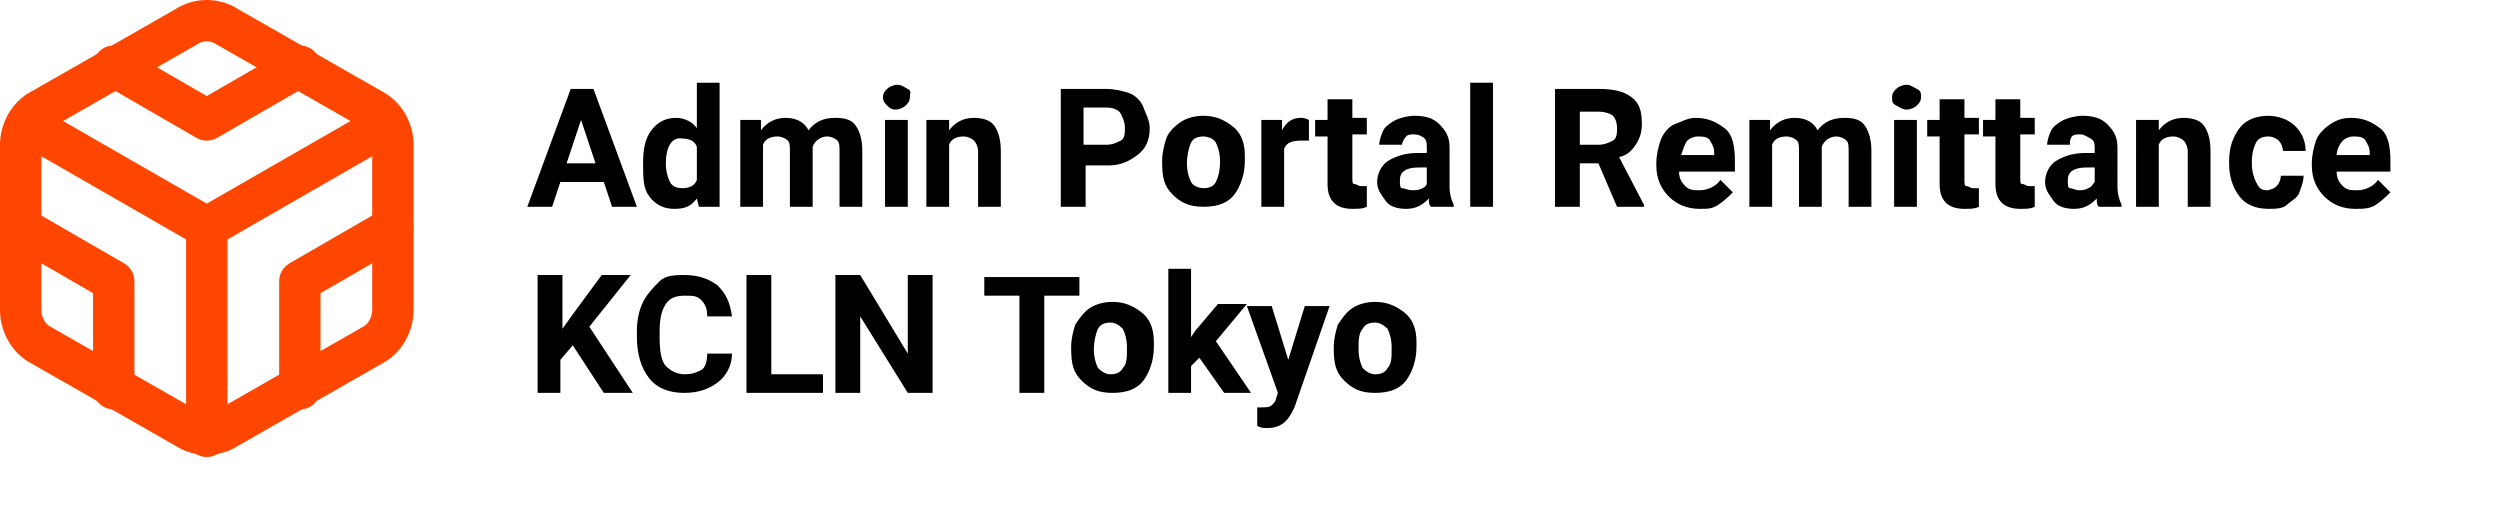 <?xml version="1.0" encoding="utf-8"?>
<!-- Generator: Adobe Illustrator 24.0.0, SVG Export Plug-In . SVG Version: 6.00 Build 0)  -->
<svg version="1.1" id="Layer_1" xmlns="http://www.w3.org/2000/svg" xmlns:xlink="http://www.w3.org/1999/xlink" x="0px" y="0px"
	 viewBox="0 0 120.9 25" style="enable-background:new 0 0 120.9 25;" xml:space="preserve">
<style type="text/css">
	.st0{fill:none;stroke:#FF4600;stroke-width:2;stroke-linecap:round;stroke-linejoin:round;}
</style>
<g transform="translate(1)">
	<g transform="translate(0 1)">
		<path class="st0" d="M18,14V6c0-0.7-0.4-1.4-1-1.7l-7-4c-0.6-0.4-1.4-0.4-2,0l-7,4C0.4,4.6,0,5.3,0,6v8c0,0.7,0.4,1.4,1,1.7l7,4
			c0.6,0.4,1.4,0.4,2,0l7-4C17.6,15.4,18,14.7,18,14z"/>
		<polyline class="st0" points="4.5,2.2 9,4.8 13.5,2.2 		"/>
		<polyline class="st0" points="4.5,17.8 4.5,12.6 0,10 		"/>
		<polyline class="st0" points="18,10 13.5,12.6 13.5,17.8 		"/>
		<polyline class="st0" points="0.3,5 9,10 17.7,5 		"/>
		<line class="st0" x1="9" y1="20.1" x2="9" y2="10"/>
	</g>
	<g>
		<path d="M28.2,8.8h-2.1L25.7,10h-1.2l2.1-5.7h1.1l2.1,5.7h-1.2L28.2,8.8z M26.4,7.9h1.4l-0.7-2.1L26.4,7.9z"/>
		<path d="M30.1,7.9c0-0.7,0.1-1.2,0.4-1.6s0.7-0.6,1.2-0.6c0.4,0,0.8,0.2,1,0.5V4h1.1v6h-1l-0.1-0.4c-0.3,0.4-0.6,0.5-1.1,0.5
			c-0.5,0-0.9-0.2-1.2-0.6S30.1,8.6,30.1,7.9z M31.2,7.9c0,0.4,0.1,0.7,0.2,0.9s0.3,0.3,0.6,0.3c0.3,0,0.6-0.1,0.7-0.4V7.1
			c-0.1-0.3-0.4-0.4-0.7-0.4C31.5,6.6,31.2,7.1,31.2,7.9z"/>
		<path d="M35.8,5.8l0,0.5c0.3-0.4,0.7-0.6,1.2-0.6c0.5,0,0.9,0.2,1.1,0.6c0.3-0.4,0.7-0.6,1.3-0.6c0.5,0,0.8,0.1,1,0.4
			s0.3,0.7,0.3,1.2V10h-1.1V7.3c0-0.2,0-0.4-0.1-0.5s-0.3-0.2-0.5-0.2c-0.3,0-0.6,0.2-0.7,0.5l0,2.9h-1.1V7.3c0-0.2,0-0.4-0.1-0.5
			s-0.3-0.2-0.5-0.2c-0.3,0-0.6,0.1-0.7,0.4v3h-1.1V5.8H35.8z"/>
		<path d="M41.7,4.7c0-0.2,0.1-0.3,0.2-0.4s0.3-0.2,0.5-0.2c0.2,0,0.3,0.1,0.5,0.2S43,4.5,43,4.7c0,0.2-0.1,0.3-0.2,0.4
			s-0.3,0.2-0.5,0.2S42,5.2,41.9,5.1S41.7,4.9,41.7,4.7z M42.9,10h-1.1V5.8h1.1V10z"/>
		<path d="M44.9,5.8l0,0.5c0.3-0.4,0.7-0.6,1.2-0.6c0.4,0,0.8,0.1,1,0.4s0.3,0.7,0.3,1.2V10h-1.1V7.3c0-0.2-0.1-0.4-0.2-0.5
			s-0.3-0.2-0.5-0.2c-0.3,0-0.6,0.1-0.7,0.4v3h-1.1V5.8H44.9z"/>
		<path d="M51.5,8v2h-1.2V4.3h2.2c0.4,0,0.8,0.1,1.1,0.2s0.6,0.4,0.7,0.7s0.3,0.6,0.3,1c0,0.6-0.2,1-0.6,1.3S53.2,8,52.6,8H51.5z
			 M51.5,7h1c0.3,0,0.5-0.1,0.7-0.2s0.2-0.4,0.2-0.6c0-0.3-0.1-0.5-0.2-0.7s-0.4-0.3-0.7-0.3h-1.1V7z"/>
		<path d="M55.2,7.8c0-0.4,0.1-0.8,0.2-1.1s0.4-0.6,0.7-0.8s0.7-0.3,1.1-0.3c0.6,0,1,0.2,1.4,0.5s0.6,0.8,0.6,1.4l0,0.3
			c0,0.6-0.2,1.2-0.5,1.6s-0.8,0.6-1.5,0.6s-1.1-0.2-1.5-0.6S55.2,8.6,55.2,7.8L55.2,7.8z M56.4,7.9c0,0.4,0.1,0.7,0.2,0.9
			s0.4,0.3,0.6,0.3c0.3,0,0.5-0.1,0.6-0.3s0.2-0.5,0.2-1c0-0.4-0.1-0.7-0.2-0.9s-0.4-0.3-0.6-0.3c-0.3,0-0.5,0.1-0.6,0.3
			S56.4,7.5,56.4,7.9z"/>
		<path d="M62.3,6.8c-0.2,0-0.3,0-0.4,0c-0.4,0-0.7,0.1-0.8,0.4V10h-1.1V5.8H61l0,0.5c0.2-0.4,0.5-0.6,0.9-0.6c0.1,0,0.2,0,0.4,0.1
			L62.3,6.8z"/>
		<path d="M64.4,4.7v1h0.7v0.8h-0.7v2.1c0,0.2,0,0.3,0.1,0.3s0.2,0.1,0.3,0.1c0.1,0,0.2,0,0.3,0V10c-0.2,0.1-0.4,0.1-0.7,0.1
			c-0.8,0-1.2-0.4-1.2-1.2V6.6h-0.6V5.8h0.6v-1H64.4z"/>
		<path d="M68.2,10c-0.1-0.1-0.1-0.2-0.1-0.4c-0.3,0.3-0.6,0.5-1.1,0.5c-0.4,0-0.8-0.1-1-0.4s-0.4-0.5-0.4-0.9c0-0.4,0.2-0.8,0.5-1
			c0.3-0.2,0.8-0.4,1.4-0.4H68V7.2C68,7,68,6.8,67.9,6.7s-0.3-0.2-0.5-0.2c-0.2,0-0.3,0-0.4,0.1S66.8,6.9,66.8,7h-1.1
			c0-0.2,0.1-0.5,0.2-0.7s0.4-0.4,0.6-0.5s0.6-0.2,0.9-0.2c0.5,0,0.9,0.1,1.2,0.4s0.5,0.6,0.5,1.1V9c0,0.4,0.1,0.7,0.2,0.9V10H68.2z
			 M67.3,9.2c0.2,0,0.3,0,0.5-0.1S68,8.9,68,8.8V8.1h-0.4c-0.6,0-0.9,0.2-0.9,0.6l0,0.1c0,0.1,0,0.3,0.1,0.3S67.1,9.2,67.3,9.2z"/>
		<path d="M71.2,10h-1.1V4h1.1V10z"/>
		<path d="M76.3,7.9h-0.9V10h-1.2V4.3h2.1c0.7,0,1.2,0.1,1.6,0.4s0.5,0.7,0.5,1.3c0,0.4-0.1,0.7-0.3,1s-0.4,0.5-0.8,0.6l1.2,2.3V10
			h-1.3L76.3,7.9z M75.4,7h0.9c0.3,0,0.5-0.1,0.7-0.2s0.2-0.4,0.2-0.6c0-0.3-0.1-0.5-0.2-0.6s-0.4-0.2-0.7-0.2h-0.9V7z"/>
		<path d="M81.2,10.1c-0.6,0-1.1-0.2-1.5-0.6S79.1,8.6,79.1,8V7.9c0-0.4,0.1-0.8,0.2-1.1S79.7,6.1,80,6s0.6-0.3,1-0.3
			c0.6,0,1,0.2,1.4,0.5s0.5,0.9,0.5,1.6v0.5h-2.7c0,0.3,0.1,0.5,0.3,0.7s0.4,0.2,0.7,0.2c0.4,0,0.8-0.2,1-0.5l0.6,0.6
			c-0.2,0.2-0.4,0.4-0.7,0.6S81.6,10.1,81.2,10.1z M81.1,6.6c-0.2,0-0.4,0.1-0.5,0.2s-0.2,0.4-0.3,0.7h1.6V7.4
			c0-0.3-0.1-0.4-0.2-0.6S81.3,6.6,81.1,6.6z"/>
		<path d="M84.6,5.8l0,0.5c0.3-0.4,0.7-0.6,1.2-0.6c0.5,0,0.9,0.2,1.1,0.6c0.3-0.4,0.7-0.6,1.3-0.6c0.5,0,0.8,0.1,1,0.4
			s0.3,0.7,0.3,1.2V10h-1.1V7.3c0-0.2,0-0.4-0.1-0.5s-0.3-0.2-0.5-0.2c-0.3,0-0.6,0.2-0.7,0.5l0,2.9H86V7.3c0-0.2,0-0.4-0.1-0.5
			s-0.3-0.2-0.5-0.2c-0.3,0-0.6,0.1-0.7,0.4v3h-1.1V5.8H84.6z"/>
		<path d="M90.5,4.7c0-0.2,0.1-0.3,0.2-0.4s0.3-0.2,0.5-0.2c0.2,0,0.3,0.1,0.5,0.2s0.2,0.2,0.2,0.4c0,0.2-0.1,0.3-0.2,0.4
			s-0.3,0.2-0.5,0.2s-0.3-0.1-0.5-0.2S90.5,4.9,90.5,4.7z M91.7,10h-1.1V5.8h1.1V10z"/>
		<path d="M94,4.7v1h0.7v0.8H94v2.1C94,8.9,94,9,94.1,9s0.2,0.1,0.3,0.1c0.1,0,0.2,0,0.3,0V10c-0.2,0.1-0.4,0.1-0.7,0.1
			c-0.8,0-1.2-0.4-1.2-1.2V6.6h-0.6V5.8h0.6v-1H94z"/>
		<path d="M96.7,4.7v1h0.7v0.8h-0.7v2.1c0,0.2,0,0.3,0.1,0.3s0.2,0.1,0.3,0.1c0.1,0,0.2,0,0.3,0V10c-0.2,0.1-0.4,0.1-0.7,0.1
			c-0.8,0-1.2-0.4-1.2-1.2V6.6h-0.6V5.8h0.6v-1H96.7z"/>
		<path d="M100.5,10c-0.1-0.1-0.1-0.2-0.1-0.4c-0.3,0.3-0.6,0.5-1.1,0.5c-0.4,0-0.8-0.1-1-0.4s-0.4-0.5-0.4-0.9c0-0.4,0.2-0.8,0.5-1
			c0.3-0.2,0.8-0.4,1.4-0.4h0.5V7.2c0-0.2,0-0.4-0.2-0.5s-0.3-0.2-0.5-0.2c-0.2,0-0.3,0-0.4,0.1S99.1,6.9,99.1,7H98
			c0-0.2,0.1-0.5,0.2-0.7s0.4-0.4,0.6-0.5s0.6-0.2,0.9-0.2c0.5,0,0.9,0.1,1.2,0.4s0.5,0.6,0.5,1.1V9c0,0.4,0.1,0.7,0.2,0.9V10H100.5
			z M99.5,9.2c0.2,0,0.3,0,0.5-0.1s0.2-0.2,0.3-0.3V8.1h-0.4c-0.6,0-0.9,0.2-0.9,0.6l0,0.1c0,0.1,0,0.3,0.1,0.3S99.4,9.2,99.5,9.2z"
			/>
		<path d="M103.4,5.8l0,0.5c0.3-0.4,0.7-0.6,1.2-0.6c0.4,0,0.8,0.1,1,0.4s0.3,0.7,0.3,1.2V10h-1.1V7.3c0-0.2-0.1-0.4-0.2-0.5
			s-0.3-0.2-0.5-0.2c-0.3,0-0.6,0.1-0.7,0.4v3h-1.1V5.8H103.4z"/>
		<path d="M108.6,9.2c0.2,0,0.4-0.1,0.5-0.2s0.2-0.3,0.2-0.5h1.1c0,0.3-0.1,0.5-0.2,0.8s-0.4,0.4-0.6,0.6s-0.6,0.2-0.9,0.2
			c-0.6,0-1.1-0.2-1.4-0.6s-0.5-0.9-0.5-1.6V7.8c0-0.7,0.2-1.2,0.5-1.6s0.8-0.6,1.4-0.6c0.5,0,1,0.2,1.3,0.5s0.5,0.7,0.5,1.2h-1.1
			c0-0.2-0.1-0.4-0.2-0.5c-0.1-0.1-0.3-0.2-0.5-0.2c-0.3,0-0.5,0.1-0.6,0.3s-0.2,0.5-0.2,0.9v0.1c0,0.4,0.1,0.7,0.2,0.9
			S108.3,9.2,108.6,9.2z"/>
		<path d="M112.9,10.1c-0.6,0-1.1-0.2-1.5-0.6s-0.6-0.9-0.6-1.5V7.9c0-0.4,0.1-0.8,0.2-1.1s0.4-0.6,0.7-0.8s0.6-0.3,1-0.3
			c0.6,0,1,0.2,1.4,0.5s0.5,0.9,0.5,1.6v0.5H112c0,0.3,0.1,0.5,0.3,0.7s0.4,0.2,0.7,0.2c0.4,0,0.8-0.2,1-0.5l0.6,0.6
			c-0.2,0.2-0.4,0.4-0.7,0.6S113.3,10.1,112.9,10.1z M112.8,6.6c-0.2,0-0.4,0.1-0.5,0.2S112,7.2,112,7.5h1.6V7.4
			c0-0.3-0.1-0.4-0.2-0.6S113,6.6,112.8,6.6z"/>
		<path d="M26.7,16.7l-0.6,0.7V19H25v-5.7h1.2v2.6l0.5-0.7l1.4-1.9h1.4l-2,2.5l2.1,3.2h-1.4L26.7,16.7z"/>
		<path d="M34.4,17.1c0,0.6-0.3,1.1-0.7,1.4s-0.9,0.5-1.6,0.5c-0.7,0-1.3-0.2-1.7-0.7s-0.6-1.2-0.6-2V16c0-0.5,0.1-1,0.3-1.4
			s0.5-0.7,0.8-1s0.8-0.3,1.2-0.3c0.7,0,1.2,0.2,1.6,0.5c0.4,0.4,0.6,0.8,0.7,1.5h-1.2c0-0.4-0.1-0.6-0.3-0.8s-0.4-0.2-0.8-0.2
			c-0.4,0-0.7,0.1-0.9,0.4s-0.3,0.7-0.3,1.3v0.4c0,0.6,0.1,1.1,0.3,1.3s0.5,0.4,0.9,0.4c0.4,0,0.6-0.1,0.8-0.2s0.3-0.4,0.3-0.8H34.4
			z"/>
		<path d="M36.3,18.1h2.5V19h-3.7v-5.7h1.2V18.1z"/>
		<path d="M44.1,19h-1.2l-2.3-3.7V19h-1.2v-5.7h1.2l2.3,3.8v-3.8h1.2V19z"/>
		<path d="M51.2,14.3h-1.7V19h-1.2v-4.7h-1.7v-0.9h4.6V14.3z"/>
		<path d="M50.8,16.8c0-0.4,0.1-0.8,0.2-1.1c0.2-0.3,0.4-0.6,0.7-0.8s0.7-0.3,1.1-0.3c0.6,0,1,0.2,1.4,0.5s0.6,0.8,0.6,1.4l0,0.3
			c0,0.6-0.2,1.2-0.5,1.6s-0.8,0.6-1.5,0.6s-1.1-0.2-1.5-0.6S50.8,17.6,50.8,16.8L50.8,16.8z M51.9,16.9c0,0.4,0.1,0.7,0.2,0.9
			c0.2,0.2,0.4,0.3,0.6,0.3c0.3,0,0.5-0.1,0.6-0.3c0.2-0.2,0.2-0.5,0.2-1c0-0.4-0.1-0.7-0.2-0.9c-0.2-0.2-0.4-0.3-0.6-0.3
			c-0.3,0-0.5,0.1-0.6,0.3C52,16.1,51.9,16.5,51.9,16.9z"/>
		<path d="M57,17.3l-0.4,0.4V19h-1.1v-6h1.1v3.3l0.2-0.3l1.1-1.3h1.4l-1.5,1.8l1.7,2.5h-1.3L57,17.3z"/>
		<path d="M61.3,17.4l0.8-2.6h1.2l-1.7,4.9l-0.1,0.2c-0.3,0.6-0.7,0.8-1.2,0.8c-0.2,0-0.3,0-0.5-0.1v-0.9l0.2,0c0.2,0,0.4,0,0.5-0.1
			s0.2-0.2,0.2-0.3l0.1-0.3l-1.5-4.2h1.2L61.3,17.4z"/>
		<path d="M63.5,16.8c0-0.4,0.1-0.8,0.2-1.1c0.2-0.3,0.4-0.6,0.7-0.8s0.7-0.3,1.1-0.3c0.6,0,1,0.2,1.4,0.5s0.6,0.8,0.6,1.4l0,0.3
			c0,0.6-0.2,1.2-0.5,1.6s-0.8,0.6-1.5,0.6s-1.1-0.2-1.5-0.6S63.5,17.6,63.5,16.8L63.5,16.8z M64.7,16.9c0,0.4,0.1,0.7,0.2,0.9
			c0.2,0.2,0.4,0.3,0.6,0.3c0.3,0,0.5-0.1,0.6-0.3c0.2-0.2,0.2-0.5,0.2-1c0-0.4-0.1-0.7-0.2-0.9c-0.2-0.2-0.4-0.3-0.6-0.3
			c-0.3,0-0.5,0.1-0.6,0.3C64.7,16.1,64.7,16.5,64.7,16.9z"/>
	</g>
</g>
</svg>
